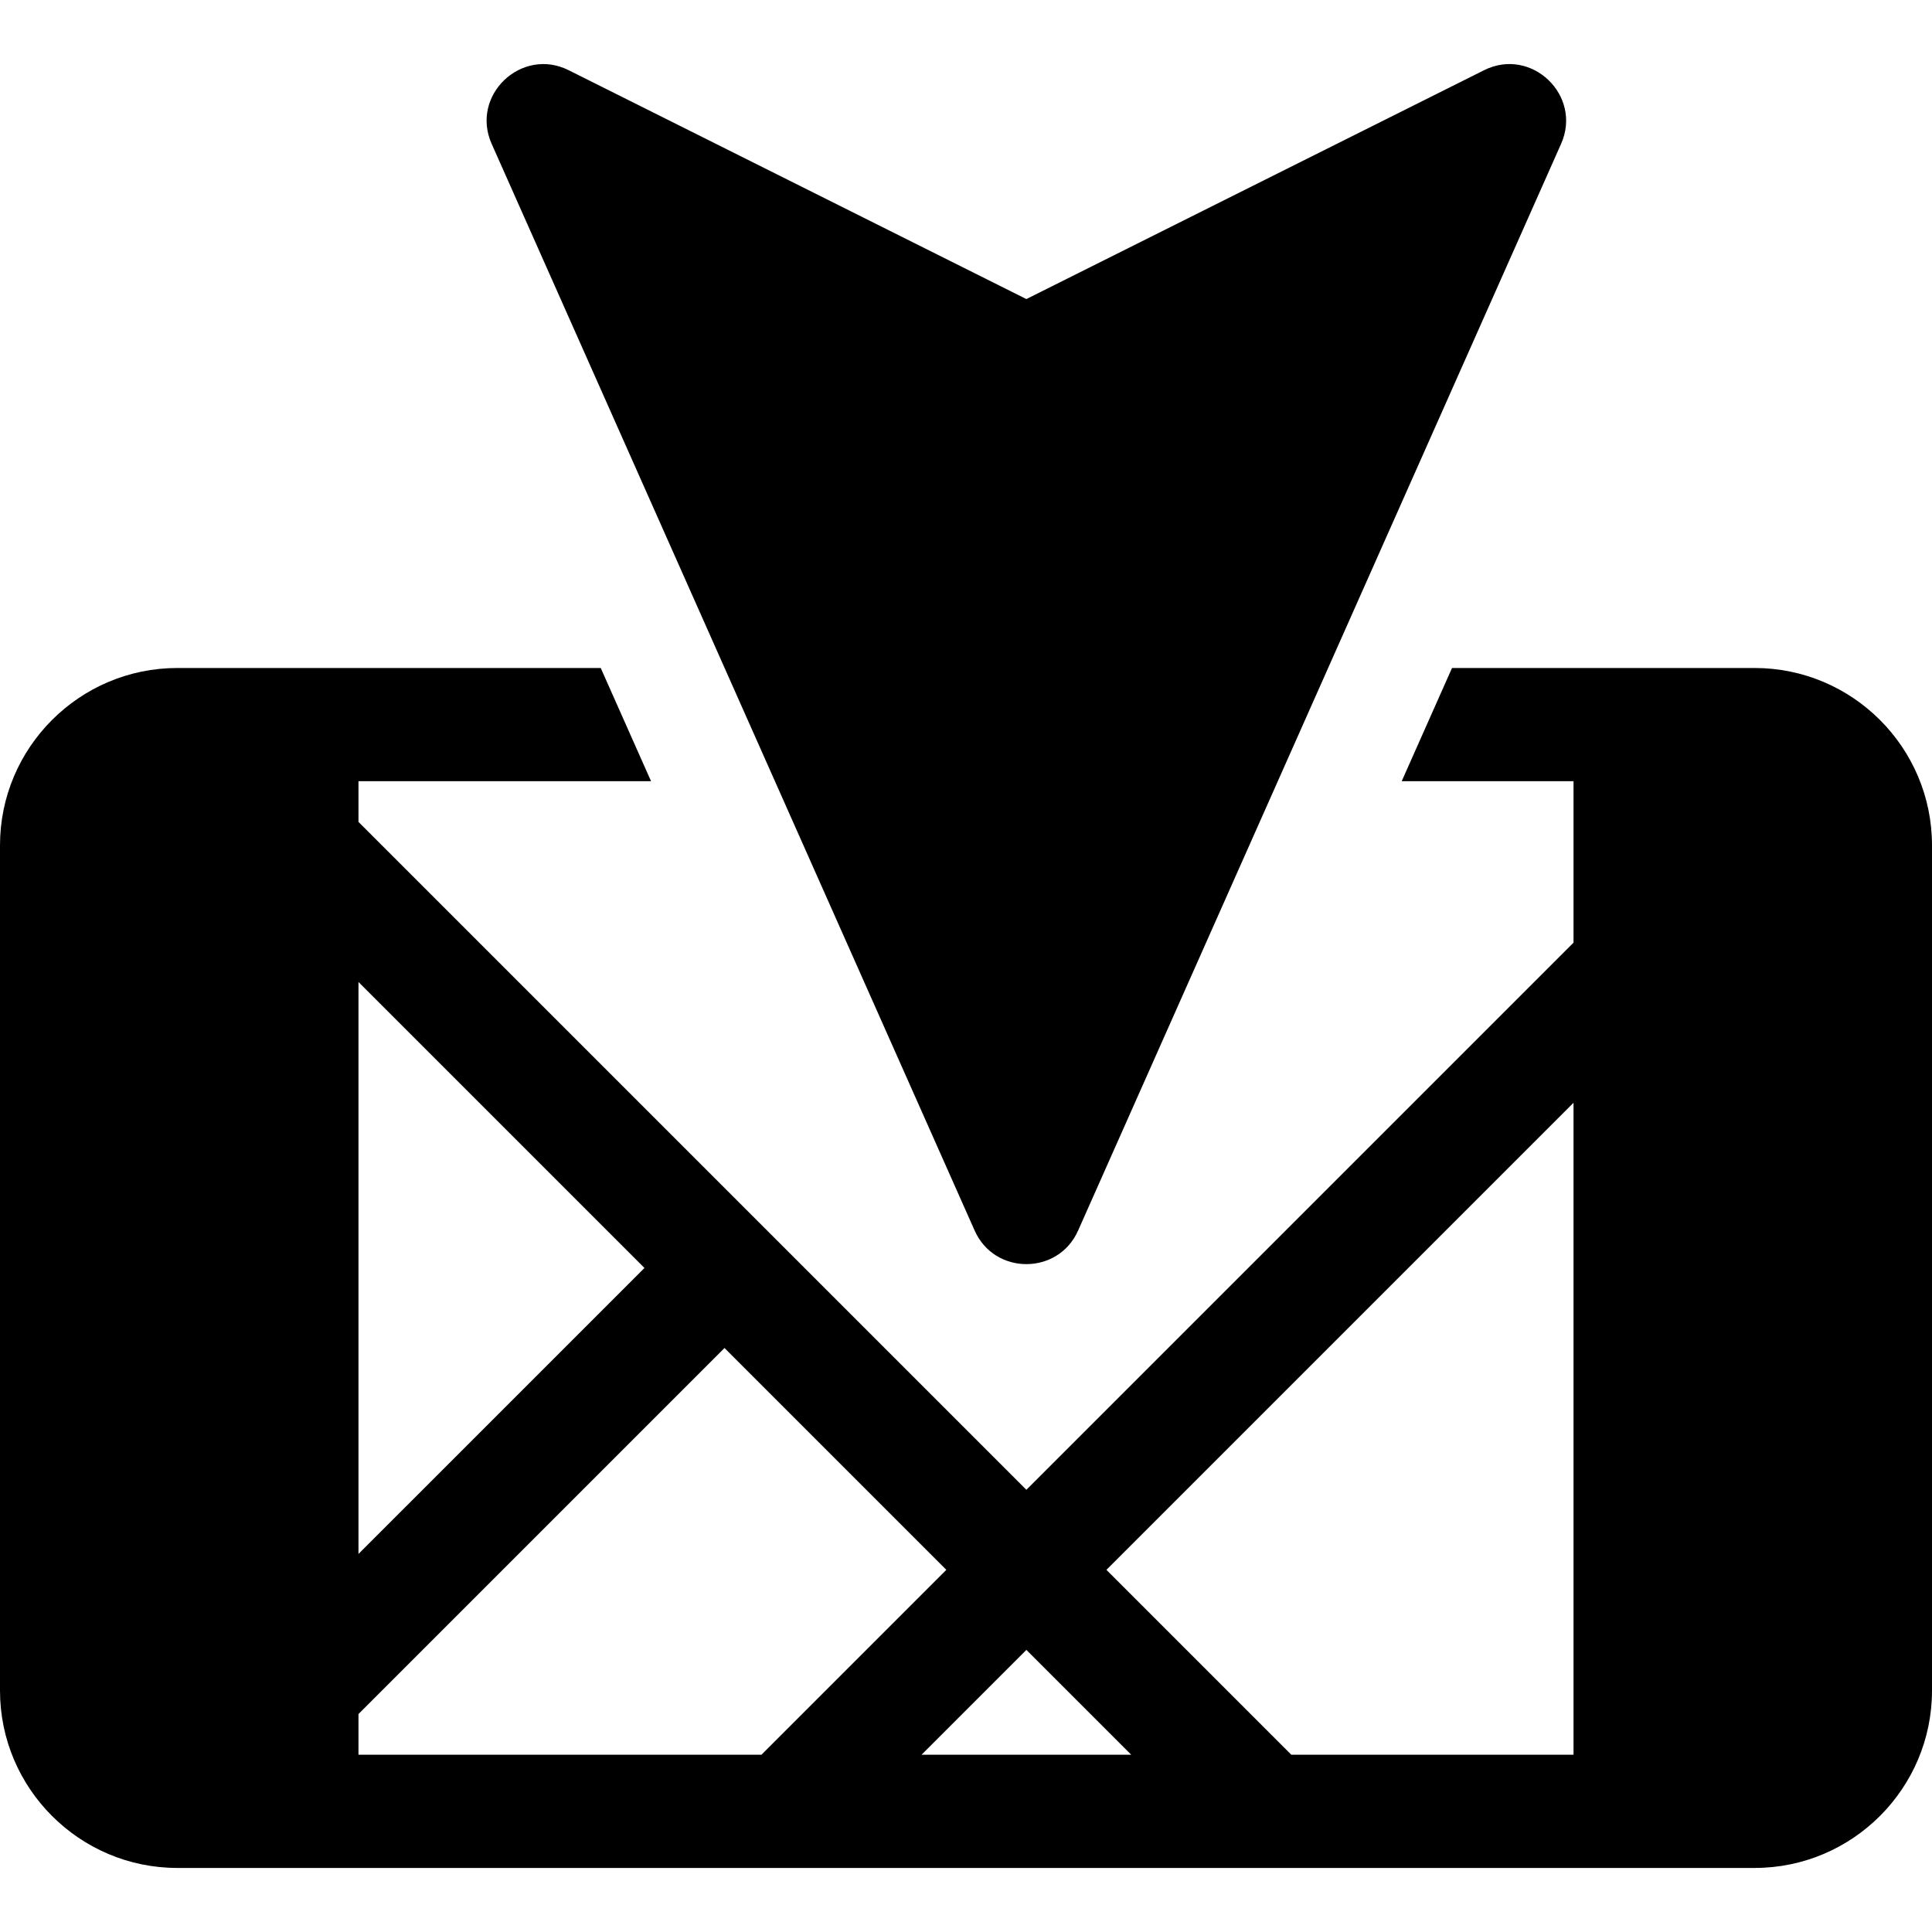 <?xml version="1.0" encoding="iso-8859-1"?>
<!-- Generator: Adobe Illustrator 19.0.0, SVG Export Plug-In . SVG Version: 6.00 Build 0)  -->
<svg xmlns="http://www.w3.org/2000/svg" xmlns:xlink="http://www.w3.org/1999/xlink" version="1.1" id="Layer_1" x="0px" y="0px" viewBox="0 0 512 512" style="enable-background:new 0 0 512 512;" xml:space="preserve">
<g>
	<g>
		<path d="M393.292,18.608L272,79.255L150.708,18.609c-12.523-6.261-26.125,6.663-20.415,19.509l128,287.999    c5.267,11.853,22.148,11.851,27.414,0l128-288C419.394,25.324,405.865,12.321,393.292,18.608z"/>
	</g>
</g>
<g>
	<g>
		<path d="M465,177.025h-80.2l-13.333,30H417v42.787l-145,145l-177-177v-10.787h77.534l-13.333-30H47c-25.916,0-47,21.084-47,47v224    c0,25.916,21.084,47,47,47h418c25.916,0,47-21.084,47-47v-224C512,198.109,490.916,177.025,465,177.025z M95,260.238    l75.787,75.787L95,411.812V260.238z M95,465.025v-10.787l97-97l58.787,58.787l-49,49H95z M244.213,465.025L272,437.238    l27.787,27.787H244.213z M417,465.025h-74.787l-49-49L417,292.238V465.025z"/>
	</g>
</g>
<g>
</g>
<g>
</g>
<g>
</g>
<g>
</g>
<g>
</g>
<g>
</g>
<g>
</g>
<g>
</g>
<g>
</g>
<g>
</g>
<g>
</g>
<g>
</g>
<g>
</g>
<g>
</g>
<g>
</g>
</svg>
